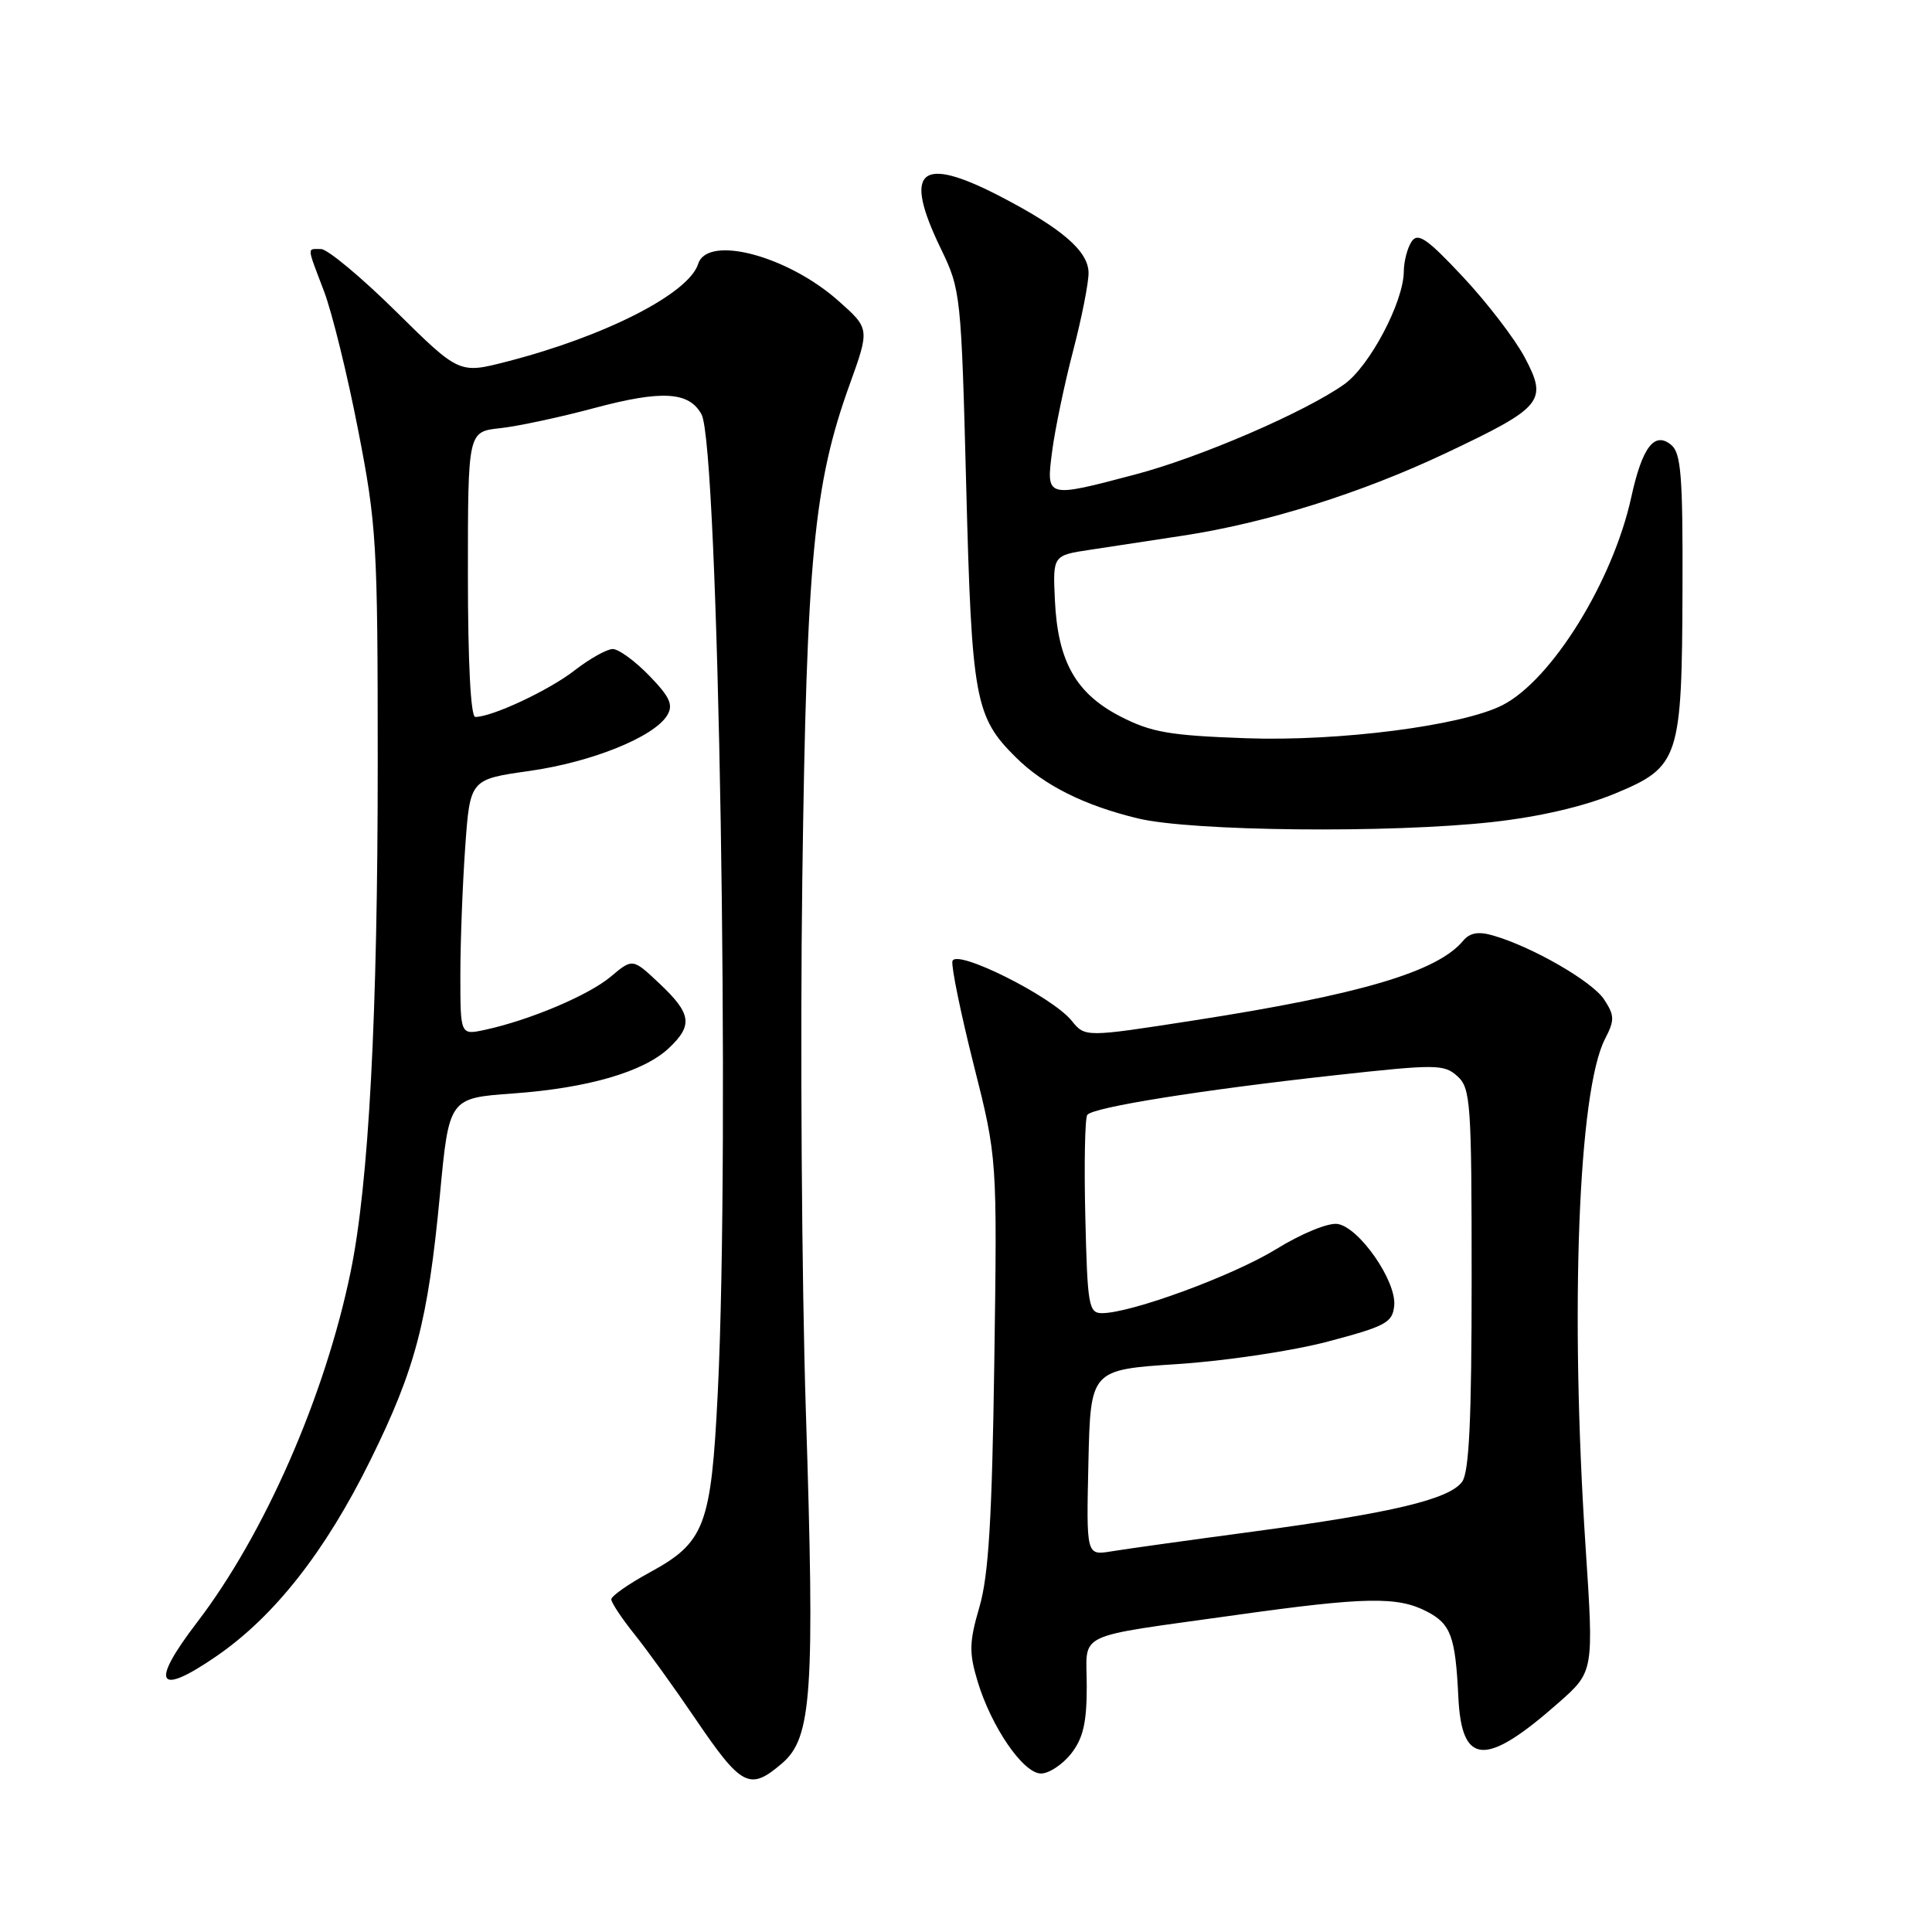 <?xml version="1.0" encoding="UTF-8" standalone="no"?>
<!DOCTYPE svg PUBLIC "-//W3C//DTD SVG 1.1//EN" "http://www.w3.org/Graphics/SVG/1.1/DTD/svg11.dtd" >
<svg xmlns="http://www.w3.org/2000/svg" xmlns:xlink="http://www.w3.org/1999/xlink" version="1.1" viewBox="0 0 256 256">
 <g >
 <path fill="currentColor"
d=" M 103.65 233.63 C 107.58 230.25 107.98 224.32 106.78 187.00 C 106.23 169.68 106.02 137.95 106.31 116.50 C 106.88 74.02 107.83 64.14 112.57 50.99 C 115.25 43.55 115.25 43.55 111.09 39.86 C 104.33 33.86 93.74 31.08 92.51 34.97 C 91.26 38.91 80.19 44.56 67.17 47.91 C 60.85 49.54 60.85 49.54 52.47 41.27 C 47.86 36.72 43.39 33.00 42.54 33.00 C 40.65 33.00 40.62 32.50 42.93 38.58 C 43.99 41.37 46.03 49.64 47.45 56.96 C 49.90 69.50 50.05 72.02 50.05 100.88 C 50.06 134.50 48.87 156.88 46.45 168.57 C 43.05 185.05 35.04 203.31 26.09 215.00 C 19.83 223.18 20.82 224.87 28.70 219.44 C 36.37 214.16 43.10 205.59 49.07 193.50 C 55.05 181.39 56.70 175.08 58.29 158.34 C 59.50 145.50 59.50 145.50 68.00 144.89 C 77.92 144.17 85.27 142.03 88.62 138.89 C 91.84 135.86 91.63 134.33 87.41 130.35 C 83.83 126.97 83.83 126.97 80.93 129.41 C 77.99 131.88 70.18 135.18 64.25 136.46 C 61.00 137.16 61.00 137.16 61.00 129.23 C 61.00 124.87 61.29 117.25 61.64 112.29 C 62.28 103.27 62.28 103.27 70.12 102.16 C 78.41 100.99 86.67 97.65 88.41 94.78 C 89.24 93.40 88.77 92.36 86.03 89.53 C 84.15 87.59 81.97 86.00 81.20 86.00 C 80.42 86.00 78.15 87.27 76.14 88.83 C 72.75 91.47 65.21 95.00 62.98 95.00 C 62.37 95.00 62.00 87.77 62.00 76.10 C 62.00 57.20 62.00 57.20 66.25 56.74 C 68.59 56.49 74.25 55.28 78.82 54.05 C 87.73 51.67 91.33 51.89 92.96 54.92 C 95.22 59.15 96.75 151.41 95.11 184.50 C 94.23 202.20 93.41 204.37 86.08 208.36 C 83.29 209.88 81.00 211.48 81.00 211.92 C 81.00 212.36 82.40 214.47 84.12 216.61 C 85.83 218.75 89.41 223.72 92.08 227.66 C 98.28 236.79 99.33 237.34 103.65 233.63 Z  M 141.93 232.37 C 143.52 230.33 144.00 228.29 144.00 223.44 C 144.00 216.09 141.94 217.07 163.76 214.00 C 180.86 211.60 185.17 211.52 189.04 213.52 C 192.25 215.18 192.85 216.81 193.24 224.90 C 193.68 233.99 196.84 234.16 206.52 225.62 C 211.19 221.50 211.19 221.50 210.10 205.00 C 208.02 173.58 209.13 144.54 212.67 137.67 C 213.96 135.17 213.95 134.57 212.55 132.43 C 210.97 130.03 202.99 125.43 197.81 123.95 C 195.89 123.39 194.75 123.60 193.87 124.66 C 190.45 128.77 180.21 131.80 158.14 135.22 C 143.78 137.45 143.78 137.45 142.00 135.25 C 139.38 132.01 126.58 125.63 126.20 127.37 C 126.04 128.12 127.31 134.29 129.02 141.09 C 132.14 153.44 132.14 153.44 131.75 180.47 C 131.45 201.25 131.00 208.75 129.78 212.93 C 128.42 217.59 128.39 218.97 129.53 222.77 C 131.36 228.84 135.59 235.00 137.94 235.00 C 138.99 235.00 140.79 233.81 141.93 232.37 Z  M 197.79 108.92 C 203.98 108.23 209.85 106.87 214.00 105.15 C 222.54 101.60 222.87 100.60 222.94 77.87 C 222.99 63.12 222.75 60.03 221.45 58.96 C 219.23 57.11 217.60 59.24 216.15 65.89 C 213.71 77.03 205.61 90.11 199.08 93.44 C 193.74 96.16 177.45 98.26 165.10 97.82 C 154.98 97.46 152.55 97.04 148.47 94.94 C 142.56 91.90 140.16 87.65 139.78 79.54 C 139.50 73.59 139.50 73.59 144.50 72.84 C 147.25 72.43 152.78 71.59 156.79 70.97 C 167.80 69.29 180.37 65.34 191.50 60.08 C 204.46 53.95 205.11 53.16 202.04 47.37 C 200.75 44.93 197.07 40.13 193.88 36.72 C 189.10 31.61 187.88 30.77 187.05 32.00 C 186.49 32.83 186.02 34.62 186.01 36.00 C 185.97 40.04 181.48 48.52 178.13 50.91 C 172.98 54.58 159.00 60.62 150.43 62.87 C 138.55 66.01 138.61 66.02 139.42 59.75 C 139.80 56.86 141.04 50.90 142.19 46.50 C 143.34 42.10 144.26 37.43 144.24 36.12 C 144.19 33.27 140.73 30.28 132.61 26.06 C 121.87 20.48 119.59 22.48 124.69 33.00 C 127.30 38.39 127.37 39.04 128.03 64.50 C 128.76 92.67 129.19 94.99 134.60 100.35 C 138.34 104.06 143.65 106.72 150.76 108.44 C 157.85 110.16 184.22 110.43 197.79 108.92 Z  M 144.22 193.80 C 144.50 181.50 144.50 181.50 156.00 180.75 C 162.33 180.34 171.32 179.00 176.00 177.75 C 183.64 175.73 184.52 175.25 184.74 173.00 C 185.06 169.75 180.08 162.60 177.22 162.18 C 175.98 162.00 172.44 163.46 169.13 165.50 C 163.42 169.02 149.89 174.00 146.02 174.00 C 144.26 174.00 144.09 173.01 143.81 161.25 C 143.64 154.24 143.76 148.15 144.07 147.73 C 144.81 146.72 159.07 144.44 176.94 142.47 C 190.31 141.00 191.35 141.01 193.11 142.60 C 194.87 144.19 195.00 146.09 195.00 169.46 C 195.00 188.12 194.67 195.06 193.74 196.34 C 192.04 198.67 184.47 200.47 166.00 202.95 C 157.47 204.09 149.02 205.27 147.22 205.57 C 143.94 206.10 143.94 206.10 144.22 193.80 Z "/>
</g>
</svg>